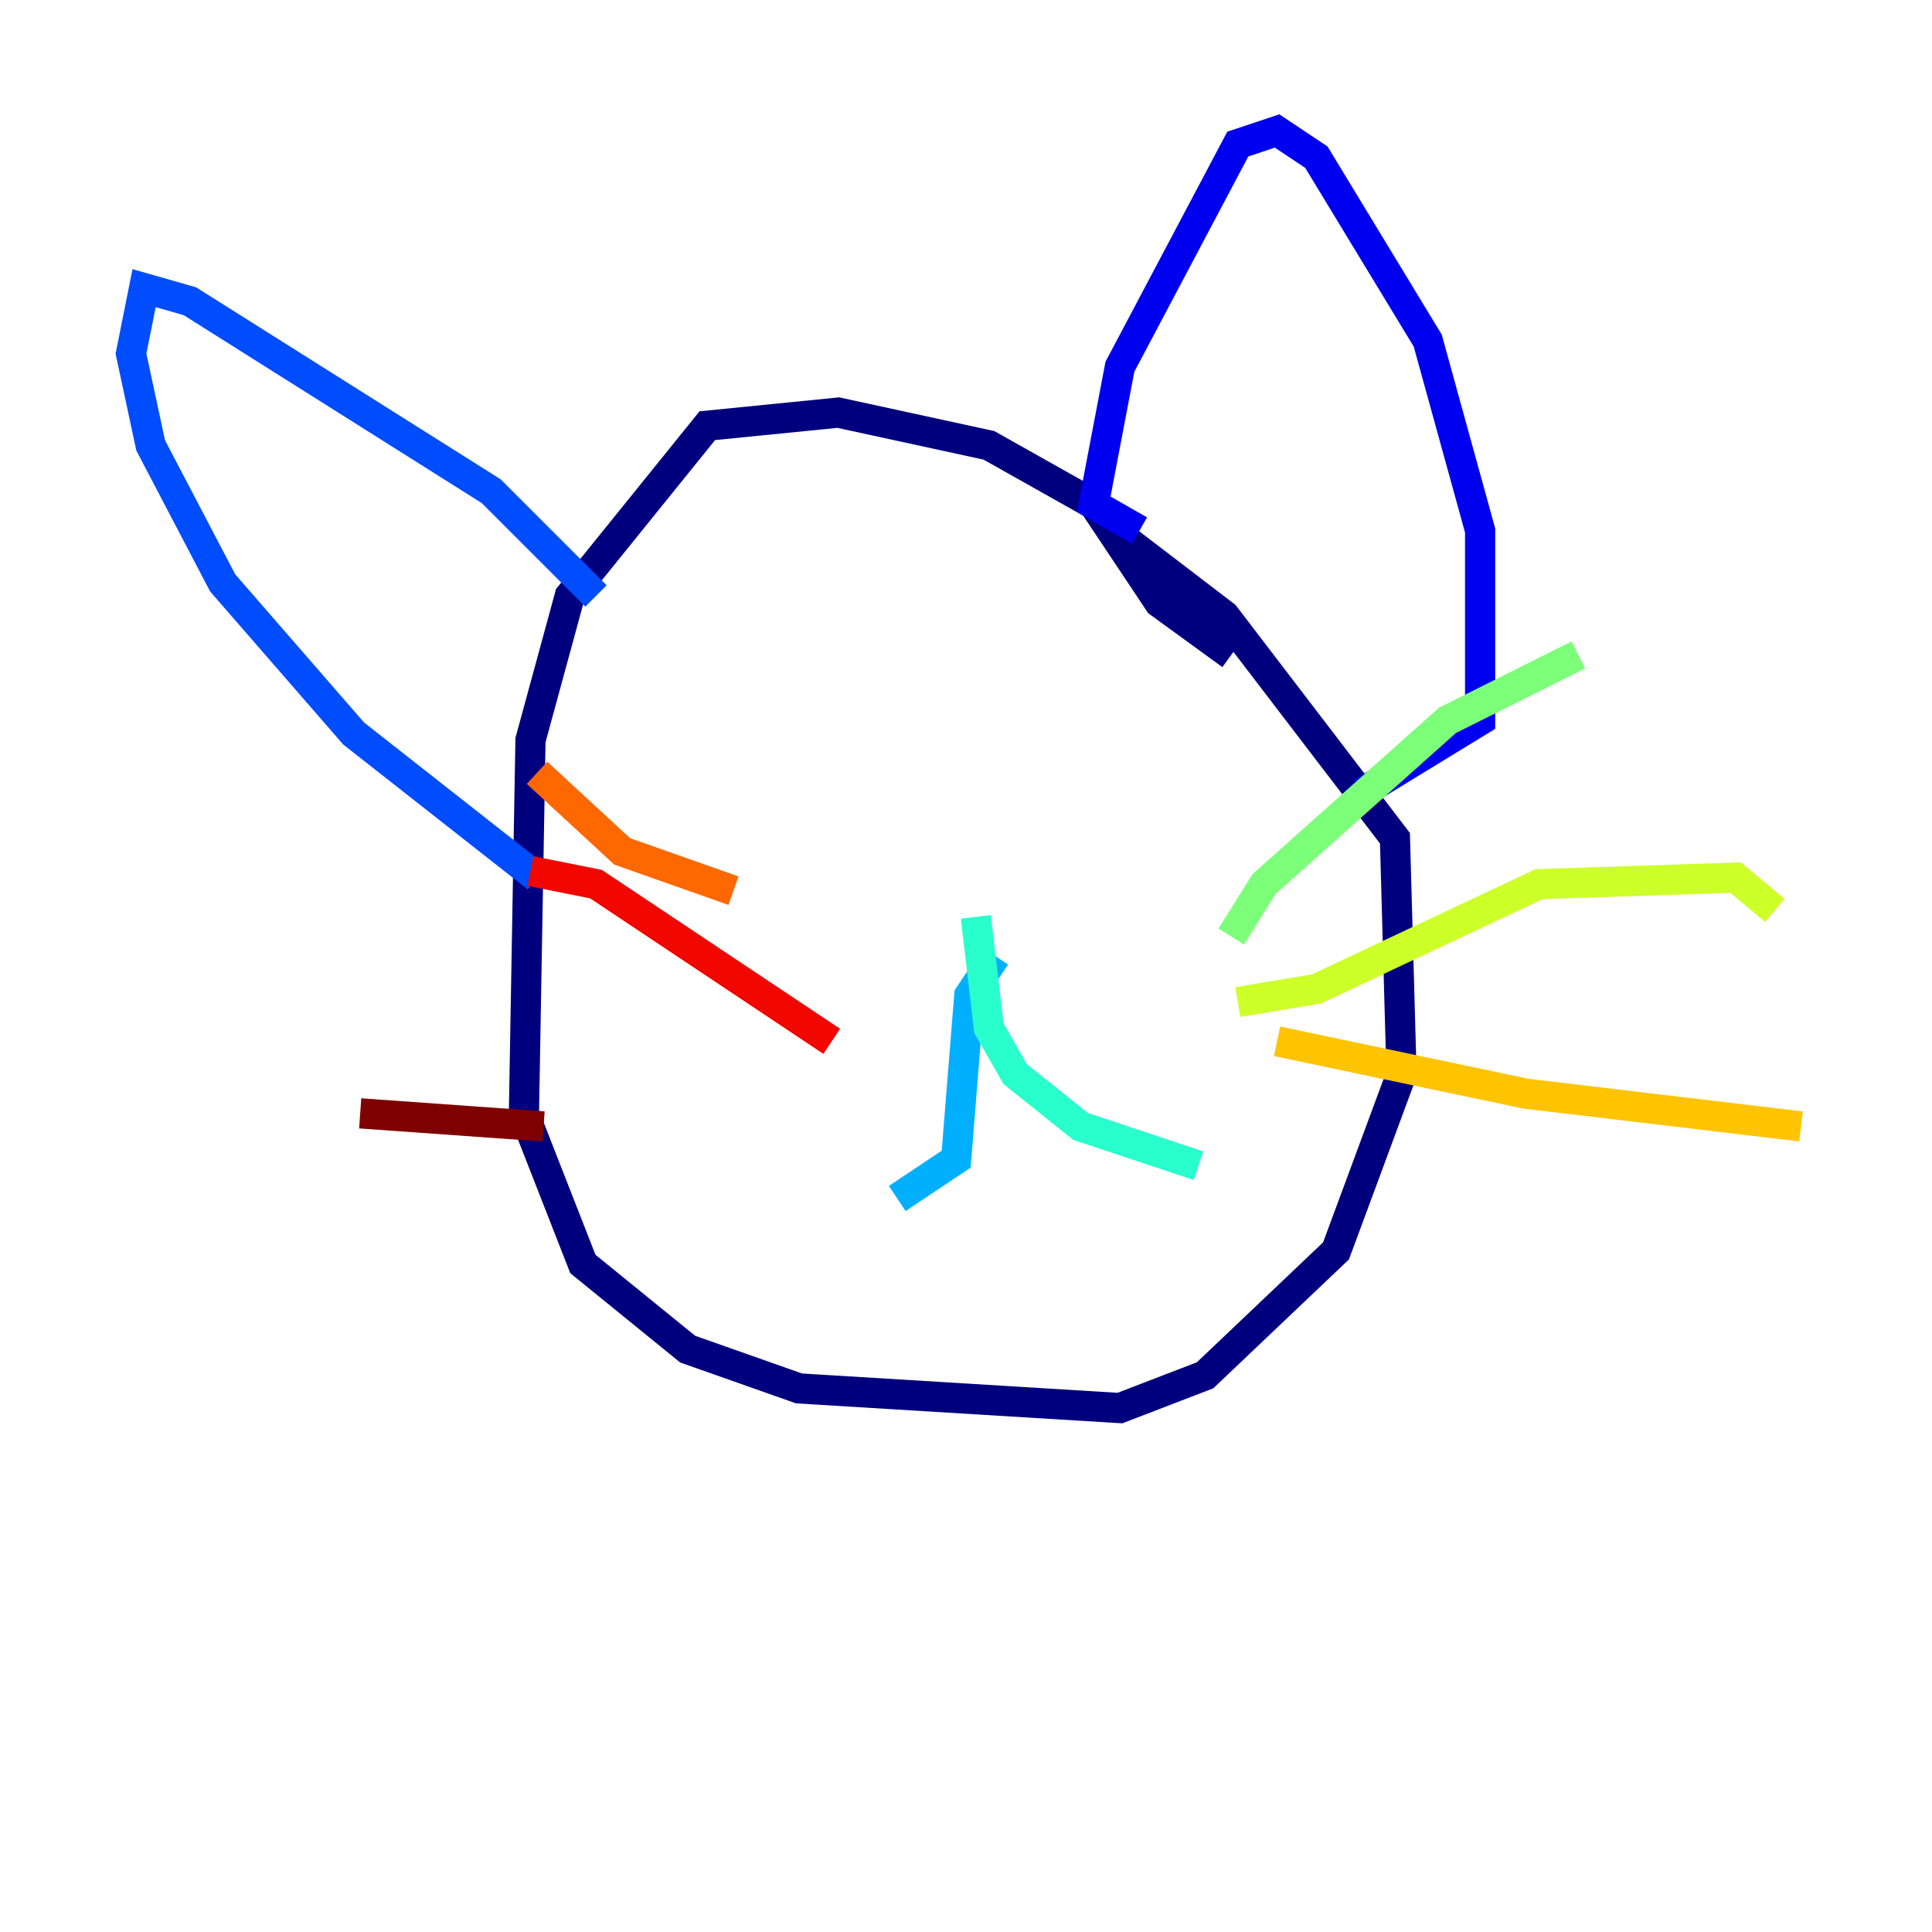 <?xml version="1.0" encoding="utf-8" ?>
<svg baseProfile="tiny" height="128" version="1.2" viewBox="0,0,128,128" width="128" xmlns="http://www.w3.org/2000/svg" xmlns:ev="http://www.w3.org/2001/xml-events" xmlns:xlink="http://www.w3.org/1999/xlink"><defs /><polyline fill="none" points="81.573,43.39 76.8,39.919 72.461,33.41 65.519,29.505 55.539,27.336 46.861,28.203 37.749,39.485 35.146,49.031 34.712,73.763 38.617,83.742 45.559,89.383 52.936,91.986 74.197,93.288 79.837,91.119 88.515,82.875 92.854,71.159 92.42,55.539 81.139,40.786 73.763,35.146" stroke="#00007f" stroke-width="2" /><polyline fill="none" points="75.498,35.146 72.461,33.41 74.197,24.298 82.007,9.546 84.61,8.678 87.214,10.414 94.59,22.563 98.061,35.146 98.061,47.729 90.251,52.502" stroke="#0000f1" stroke-width="2" /><polyline fill="none" points="39.485,39.485 32.542,32.542 12.583,19.959 9.546,19.091 8.678,23.43 9.98,29.505 14.752,38.617 23.43,48.597 35.58,58.142" stroke="#004cff" stroke-width="2" /><polyline fill="none" points="65.953,63.349 64.217,65.953 63.349,76.8 59.444,79.403" stroke="#00b0ff" stroke-width="2" /><polyline fill="none" points="64.651,60.746 65.519,68.122 67.254,71.159 71.593,74.63 79.403,77.234" stroke="#29ffcd" stroke-width="2" /><polyline fill="none" points="81.573,62.047 83.742,58.576 95.891,47.729 104.57,43.39" stroke="#7cff79" stroke-width="2" /><polyline fill="none" points="82.007,66.386 87.214,65.519 101.966,58.576 114.983,58.142 117.586,60.312" stroke="#cdff29" stroke-width="2" /><polyline fill="none" points="84.61,68.99 101.098,72.461 119.322,74.63" stroke="#ffc400" stroke-width="2" /><polyline fill="none" points="48.597,59.01 41.22,56.407 35.58,51.2" stroke="#ff6700" stroke-width="2" /><polyline fill="none" points="55.105,68.99 39.485,58.576 35.146,57.709" stroke="#f10700" stroke-width="2" /><polyline fill="none" points="36.014,74.63 23.864,73.763" stroke="#7f0000" stroke-width="2" /></svg>
